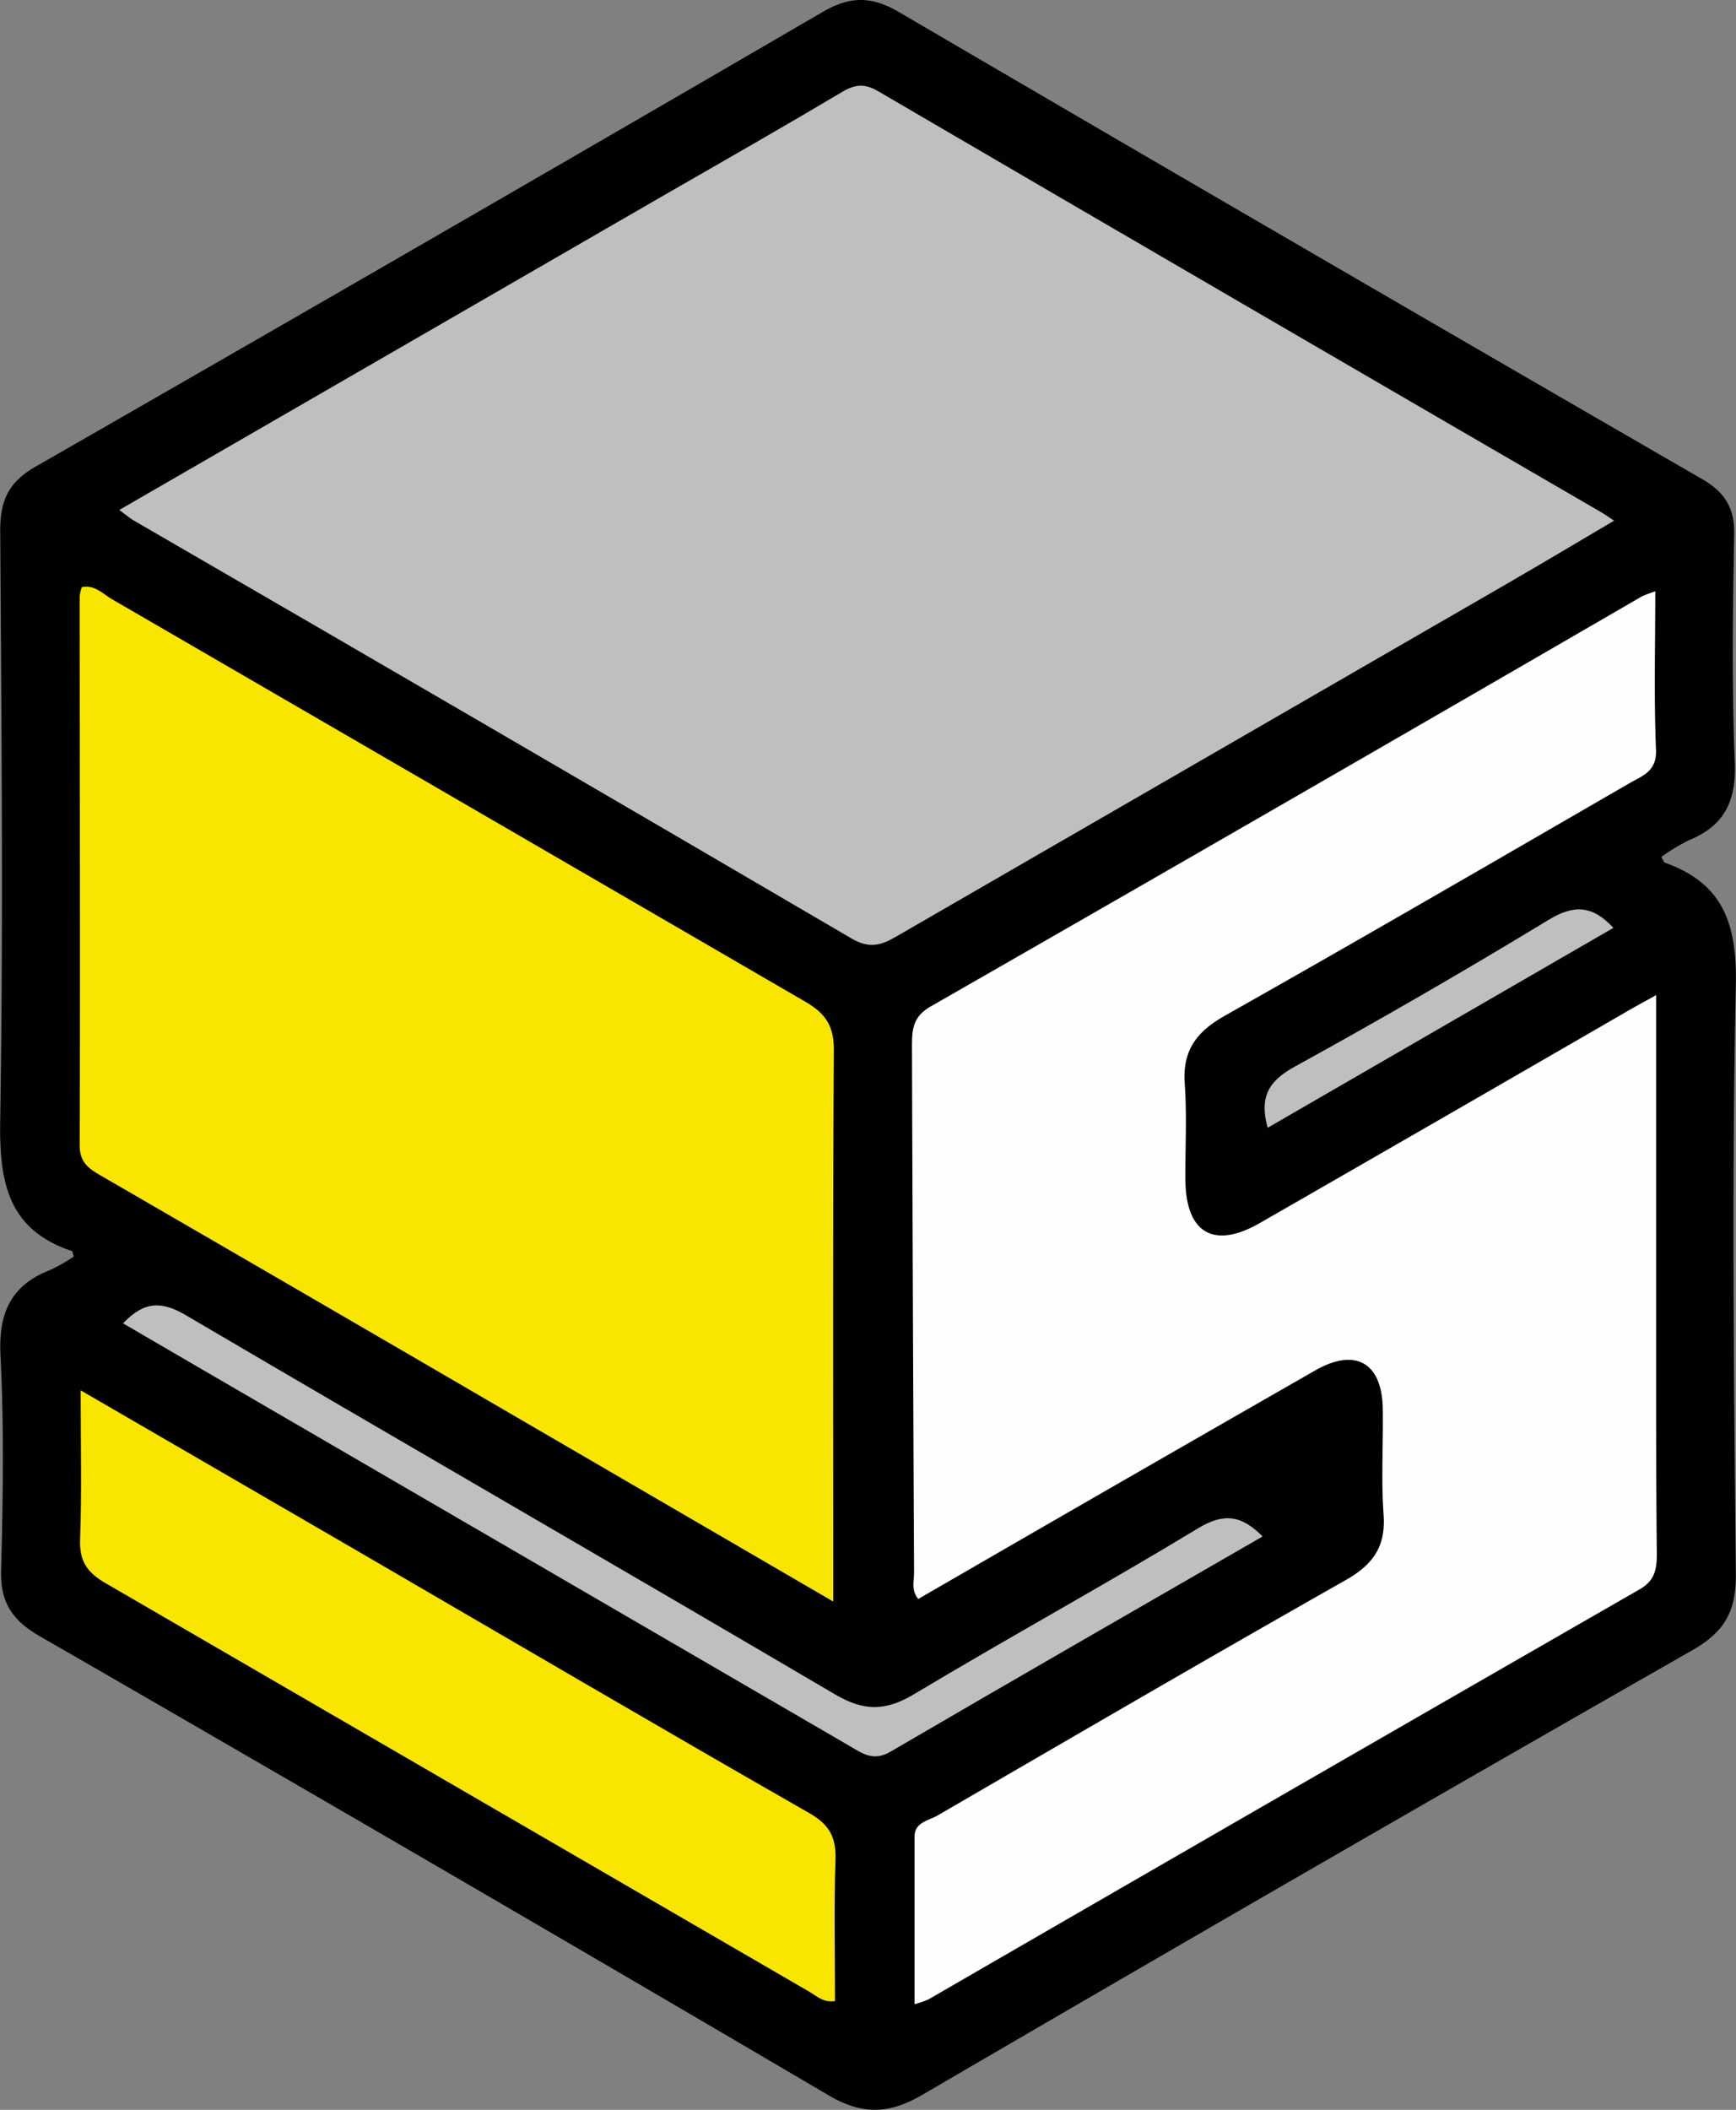 <svg id="Layer_1" data-name="Layer 1" xmlns="http://www.w3.org/2000/svg" viewBox="0 0 317.68 386.02"><rect x="0" y="0" width="317.68" height="386.02" fill="#808080" stroke="none"/><defs><style>.cls-1{fill:#bfbfbf;}.cls-2{fill:#fefefe;}.cls-3{fill:#f9e600;}</style></defs><g id="Servare_Icon" data-name="Servare Icon"><path d="M104.68,278.87c-.23-.7-.25-1-.36-1-11.95-4-13.3-12.93-13.11-24.23.59-35.88.22-71.78,0-107.67,0-5.46,1.57-8.81,6.46-11.61Q169.83,93,241.75,51.15c5-2.91,8.92-2.88,13.86,0q73.39,42.93,147,85.46c4.11,2.37,6,5.21,5.91,10.11-.26,13.91-.45,27.84.11,41.73.29,7-1.85,11.59-8.34,14.23a36.19,36.19,0,0,0-5.11,3.09c.34.53.46,1,.7,1.06,10.7,3.83,13.18,11.3,12.94,22.43-.76,35.87-.35,71.78,0,107.67.07,6.67-1.92,10.52-7.83,13.9q-70.68,40.35-141,81.4c-6.07,3.53-10.93,3.79-17.2.1q-72-42.31-144.36-84c-4.95-2.85-7.22-6.13-7.06-12,.35-13.1.55-26.24-.11-39.31-.39-7.72,1.81-12.84,9.06-15.67A30.42,30.42,0,0,0,104.68,278.87Z" transform="translate(-91.17 -48.98)"/><path class="cls-1" d="M113,142.28,214,83.94c10.45-6,20.95-12,31.33-18.17,2.34-1.38,4.09-1.53,6.52-.11Q318,104.3,384.34,142.79c.51.3,1,.65,2.19,1.46-7,4.13-13.29,7.89-19.63,11.55Q311,188.1,255.07,220.39c-2.79,1.62-4.9,2.15-8.08.29q-65.62-38.42-131.43-76.52C114.89,143.77,114.31,143.24,113,142.28Z" transform="translate(-91.17 -48.98)"/><path class="cls-2" d="M394.08,157.17c0,10.1-.26,19.58.13,29,.16,3.88-2.41,4.73-4.67,6-24.71,14.29-49.4,28.63-74.25,42.66-5.17,2.92-7.76,6.36-7.32,12.43.42,5.82.08,11.69.12,17.54.06,9.74,5.15,12.78,13.53,8q33.47-19.22,66.88-38.54c1.68-1,3.39-1.9,5.74-3.22,0,23.33,0,45.88,0,68.42,0,11.3,0,22.59.12,33.89,0,2.82-.41,4.85-3.17,6.43q-65.1,37.4-130.1,75a18.51,18.51,0,0,1-2.56.89c0-10.46,0-20.58,0-30.69,0-2.59,2.56-2.89,4.19-3.83,24.86-14.43,49.69-28.91,74.7-43.07,5-2.84,7.37-6.13,6.94-12-.46-6.42-.05-12.9-.15-19.36-.13-8.43-5-11.22-12.37-7q-35.33,20.22-70.56,40.61l-2.07,1.2c-1.34-1.62-.77-3.28-.77-4.76q-.23-48.11-.38-96.21c0-3.1.06-5.52,3.44-7.45q65.14-37.32,130.1-75A21.8,21.8,0,0,1,394.08,157.17Z" transform="translate(-91.17 -48.98)"/><path class="cls-3" d="M243.65,342l-58.58-34.1Q147.5,286,109.9,264.23c-2.3-1.34-4.16-2.38-4.15-5.76.12-33.47,0-66.94,0-100.4a7.24,7.24,0,0,1,.4-1.67c2.38-.46,3.84,1.24,5.49,2.2q63.42,36.79,126.84,73.62c3.77,2.18,5.3,4.45,5.28,8.91C243.56,274.37,243.65,307.61,243.65,342Z" transform="translate(-91.17 -48.98)"/><path class="cls-3" d="M105.93,303.36c18.24,10.58,35.59,20.63,52.93,30.71,26.78,15.57,53.49,31.25,80.38,46.62,3.72,2.12,4.95,4.43,4.82,8.52-.29,8.62-.09,17.26-.09,25.89-2.11.32-3.33-.91-4.66-1.69Q174.87,376,110.41,338.59c-3.43-2-4.72-4.1-4.58-8C106.15,321.9,105.93,313.23,105.93,303.36Z" transform="translate(-91.17 -48.98)"/><path class="cls-1" d="M113.69,291.1c3.87-4.09,7.07-4.09,11.49-1.49C164.72,312.85,204.47,335.73,244,359c5.23,3.07,9.2,3.07,14.35,0,17.25-10.34,34.89-20,52.11-30.43,4.72-2.85,7.94-2.34,11.76,1.52-22.86,13.19-45.53,26.2-68.1,39.38-3.22,1.89-5.28.23-7.69-1.17L125.9,298.22Z" transform="translate(-91.17 -48.98)"/><path class="cls-1" d="M323.14,255.32c-1.61-5.9.42-8.68,5-11.21q23.5-12.92,46.43-26.84c4.64-2.82,8-2.66,11.85,1.47Z" transform="translate(-91.17 -48.98)"/></g></svg>